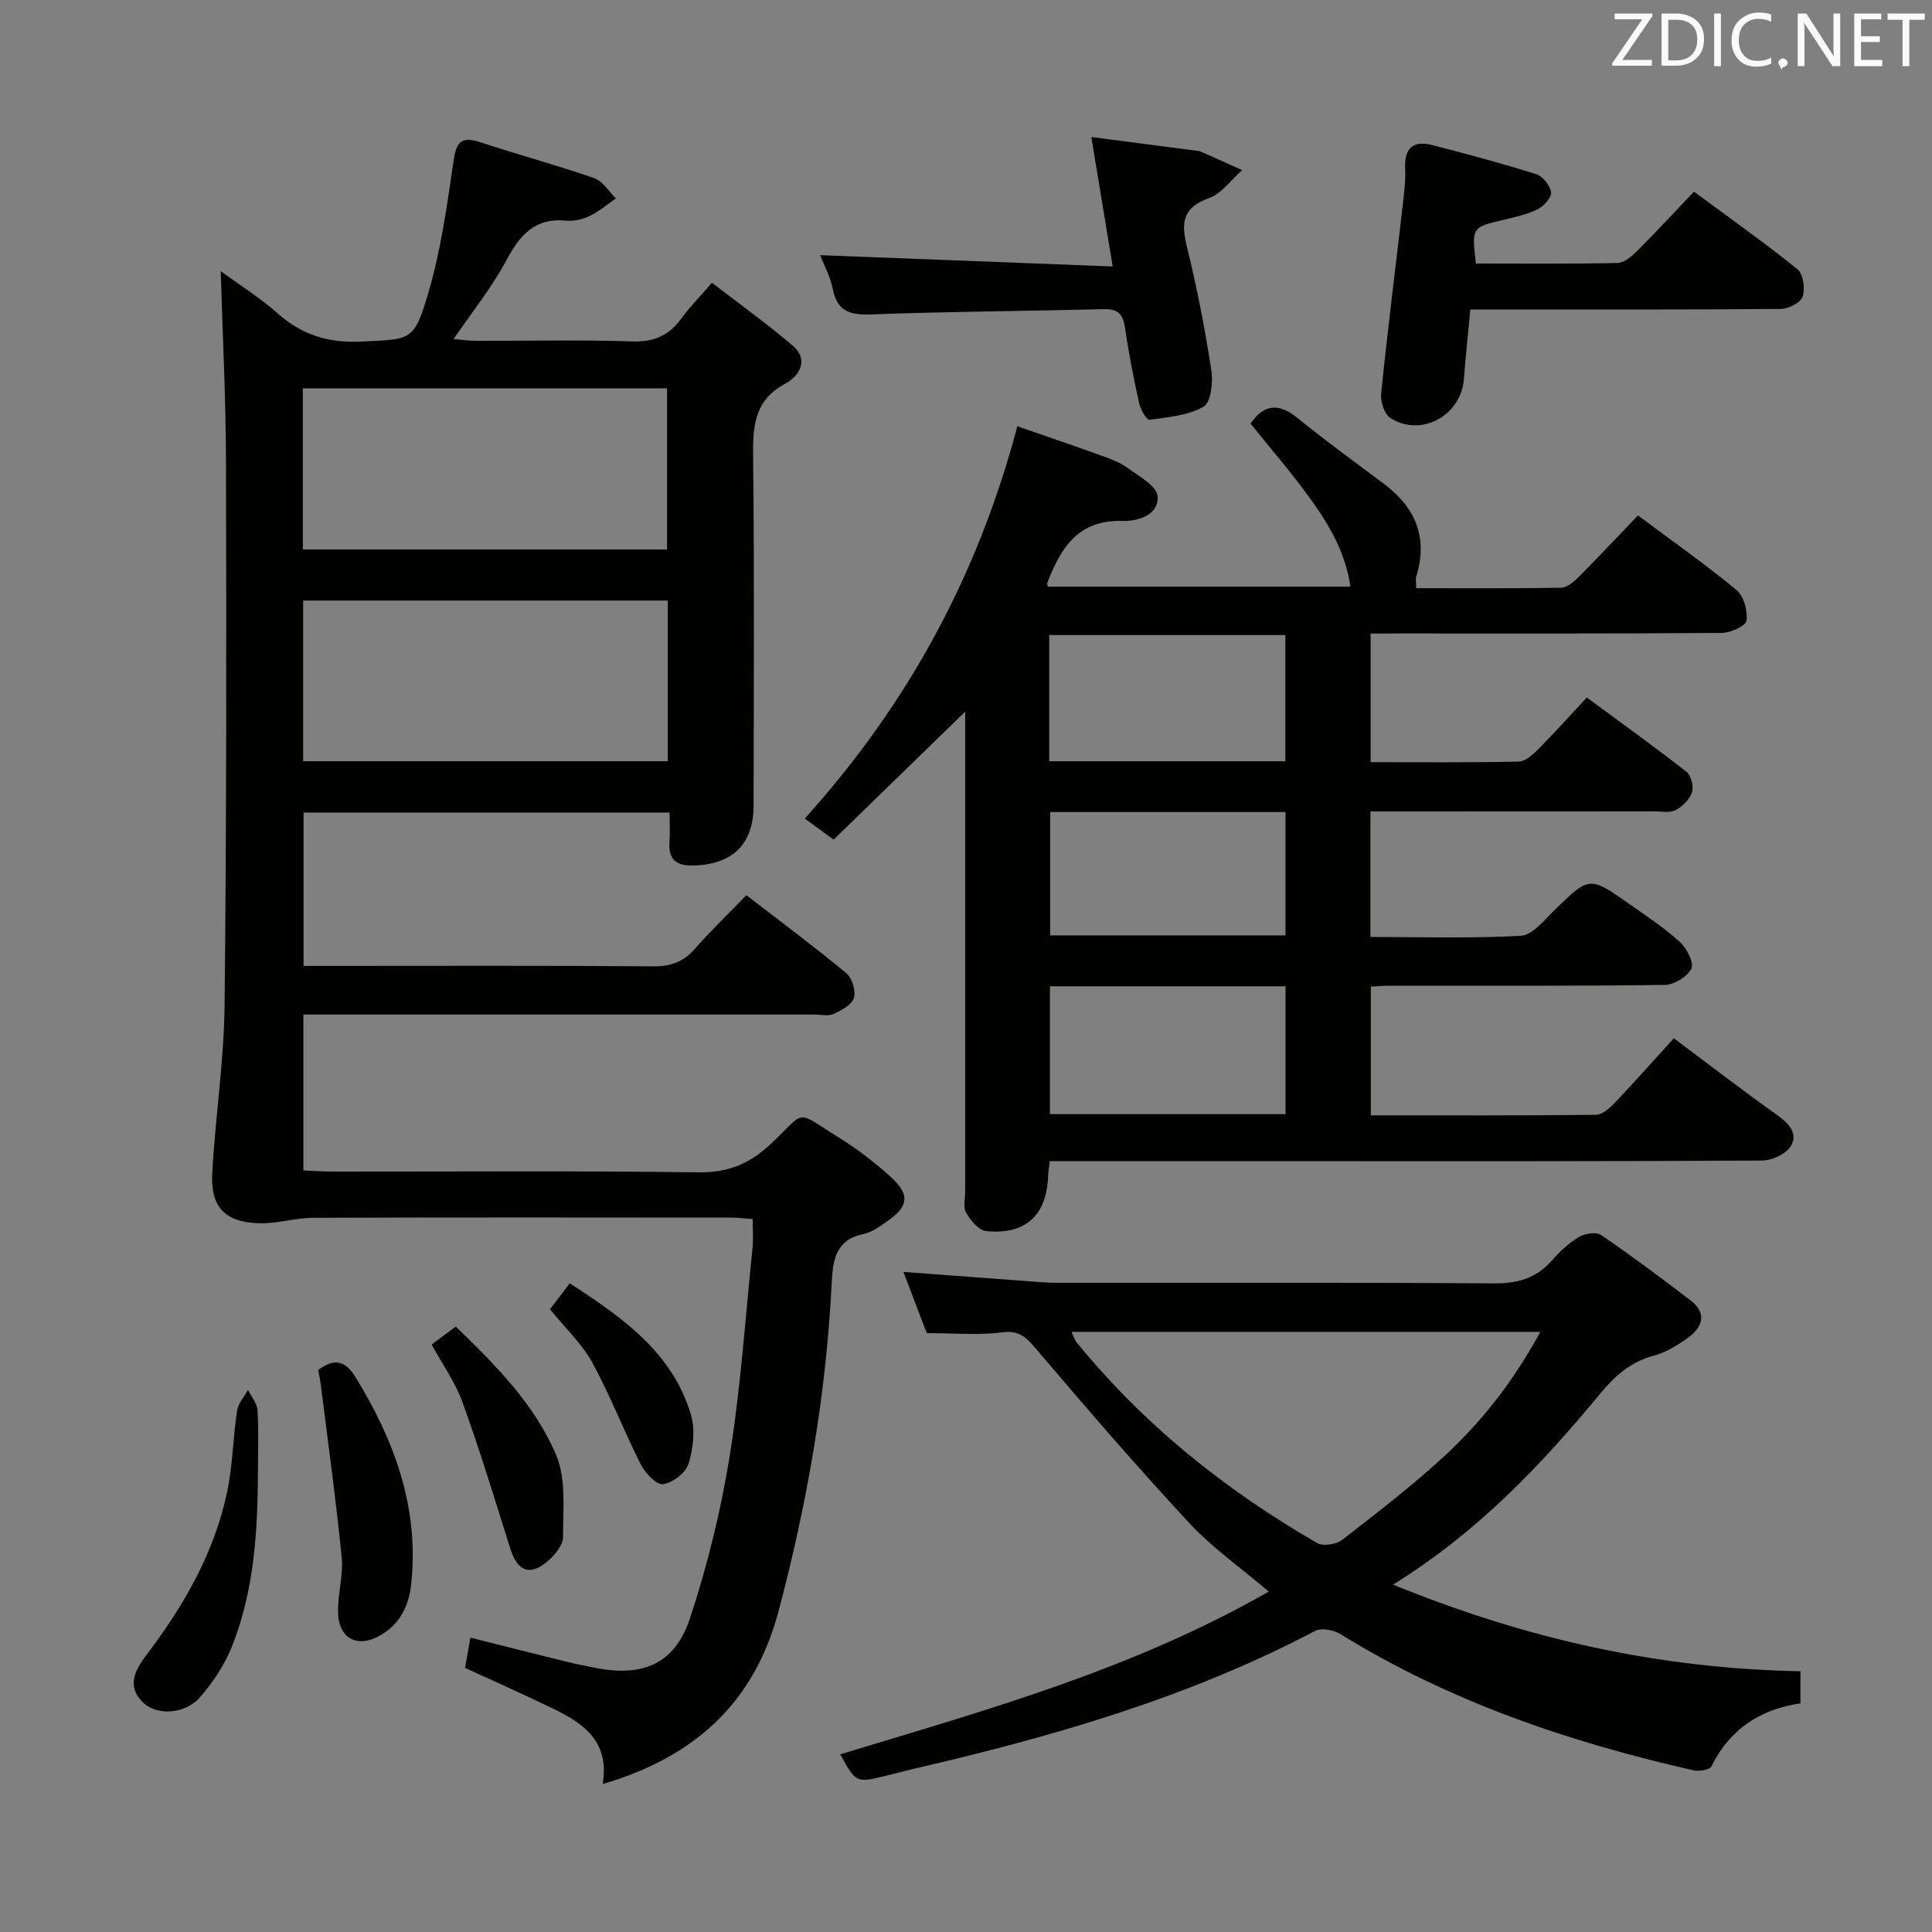 <svg enable-background="new 0 0 400 400" viewBox="0 0 400 400" xmlns="http://www.w3.org/2000/svg"><rect x="0" y="0" width="400" height="400" fill="#808080" stroke="none"/><g fill="#010100"><path d="m124.78 369.37c1.51-9.11-4.3-12.74-10.69-15.82-5.81-2.81-11.72-5.43-17.8-8.23.35-1.97.68-3.88 1.1-6.26 6.92 1.74 13.59 3.42 20.26 5.07 1.93.47 3.88.84 5.84 1.22 9.66 1.87 16.26-.91 19.36-10.29 3.62-10.96 6.41-22.32 8.24-33.71 2.29-14.24 3.24-28.7 4.72-43.07.18-1.8.03-3.63.03-5.87-1.59-.12-3.02-.32-4.45-.32-28.82-.02-57.65-.06-86.47.04-3.77.01-7.55 1.24-11.3 1.13-7.04-.21-10.07-3.36-9.68-10.4.64-11.6 2.43-23.16 2.56-34.75.4-37.48.38-74.97.29-112.45-.03-13.22-.71-26.44-1.09-39.51 3.58 2.62 7.95 5.36 11.78 8.73 5.03 4.44 10.48 6.18 17.25 5.84 10.32-.51 10.96.05 13.9-9.91 2.62-8.84 3.91-18.11 5.24-27.28.56-3.87 1.37-5.46 5.51-4.1 7.86 2.59 15.86 4.75 23.67 7.46 1.76.61 2.99 2.75 4.46 4.19-1.79 1.23-3.48 2.69-5.42 3.63-1.45.7-3.27 1.14-4.84.98-6.53-.67-9.63 3-12.44 8.26-2.95 5.53-6.96 10.48-10.89 16.25 1.77.15 3.16.36 4.55.36 10.83.03 21.67-.23 32.49.13 4.51.15 7.57-1.27 10.12-4.77 1.65-2.27 3.65-4.29 6.32-7.38 5.68 4.38 11.41 8.48 16.74 13.04 3.44 2.94 1.27 6.33-1.46 7.79-6.85 3.64-6.82 9.4-6.75 15.94.26 23.82.13 47.65.09 71.48-.01 7.98-4.32 12.14-12.29 12.4-3.54.12-5.39-1.06-5.12-4.84.14-1.95.02-3.92.02-6.12-25.5 0-50.44 0-75.78 0v31.75h5.39c22.33 0 44.65-.09 66.98.09 3.66.03 6.29-.92 8.68-3.66 3.27-3.75 6.88-7.2 10.63-11.07 7.15 5.51 14.08 10.67 20.72 16.17 1.2.99 1.98 3.68 1.53 5.14-.45 1.43-2.6 2.55-4.24 3.29-1.11.5-2.62.11-3.96.11-33.32 0-66.65 0-99.97 0-1.82 0-3.63 0-5.8 0v32.27c1.88.08 3.8.24 5.72.24 25.33.02 50.65-.19 75.97.16 6.16.09 10.6-1.69 15.04-5.84 7.58-7.1 4.76-7.19 14.26-1.28 3.79 2.36 7.4 5.12 10.69 8.14 3.99 3.65 3.62 6.06-.86 9.15-1.5 1.03-3.1 2.24-4.81 2.59-5.73 1.17-6.38 5.23-6.62 10.04-1.13 23.14-5.1 45.83-11.05 68.21-5.05 18.81-17.28 30.02-36.37 35.64zm13.33-255.61c0-11.42 0-22.44 0-33.35-25.39 0-50.3 0-75.41 0v33.35zm.15 43.84c0-11.46 0-22.37 0-33.26-25.36 0-50.39 0-75.49 0v33.26z"/><path d="m283.77 131.17v26.63c10.41 0 20.54.1 30.65-.12 1.37-.03 2.92-1.41 4.02-2.52 3.38-3.41 6.59-6.99 10.09-10.75 7.37 5.44 14.11 10.27 20.64 15.38.96.75 1.53 3.04 1.14 4.24-.49 1.48-1.97 2.95-3.41 3.7-1.19.63-2.93.25-4.43.25-17.66.02-35.32.02-52.99.02-1.81 0-3.63 0-5.75 0v25.99c10.58 0 20.9.33 31.16-.25 2.38-.13 4.77-3.16 6.84-5.19 7.33-7.16 7.3-7.24 15.71-1.31 3.53 2.49 7.18 4.89 10.36 7.79 1.42 1.29 2.96 4.28 2.38 5.5-.8 1.67-3.57 3.36-5.51 3.39-18.99.25-37.99.15-56.98.16-1.16 0-2.31.11-3.87.18v26.66c15.69 0 31.15.06 46.61-.11 1.34-.02 2.87-1.42 3.94-2.54 4.11-4.32 8.07-8.79 12.18-13.31 7.21 5.39 14.19 10.78 21.37 15.88 2.47 1.75 4.41 3.85 2.84 6.46-.98 1.63-3.89 2.97-5.94 2.98-32.16.18-64.32.13-96.47.13-15.16 0-30.33 0-45.49 0-1.8 0-3.6 0-5.52 0-.15 1.31-.3 2.11-.33 2.92-.26 8.24-4.58 12.35-12.83 11.56-1.53-.15-3.22-2.21-4.15-3.79-.66-1.12-.2-2.92-.2-4.42 0-31.16 0-62.32 0-93.48 0-1.81 0-3.62 0-5.86-9.25 9-18.15 17.65-27.24 26.49-2.54-1.85-4.2-3.07-5.97-4.36 21.19-23.49 35.78-50.12 44.01-81.22 5.62 1.96 11.49 3.95 17.32 6.05 1.87.67 3.83 1.37 5.41 2.52 2.38 1.74 6.12 3.76 6.3 5.9.32 3.98-4.18 5.23-7.28 5.14-9.21-.29-12.76 5.62-15.54 12.78-.05.13.03.31.09.82h62.66c-.98-6.95-4.37-12.76-8.3-18.2-3.86-5.35-8.2-10.36-12.38-15.57 2.74-3.95 5.76-4.38 9.72-1.15 5.79 4.72 11.86 9.11 17.85 13.59 6.56 4.91 9.23 11.12 6.75 19.2-.18.6-.02 1.3-.02 2.45 10.08 0 20.05.08 30.01-.1 1.24-.02 2.64-1.24 3.63-2.23 4.1-4.12 8.08-8.36 12.28-12.74 7.22 5.4 14.03 10.18 20.42 15.47 1.51 1.25 2.32 4.3 2.04 6.33-.15 1.09-3.29 2.52-5.09 2.53-22.33.17-44.65.11-66.98.11-1.81.02-3.6.02-5.75.02zm-66.54 26.44h48.89c0-8.86 0-17.51 0-26.13-16.54 0-32.6 0-48.89 0zm.15 46.59v26.47h48.78c0-8.96 0-17.65 0-26.47-16.39 0-32.35 0-48.78 0zm.04-36.07v25.53h48.73c0-8.71 0-17.06 0-25.53-16.4 0-32.35 0-48.73 0z"/><path d="m288.42 328.08c27.75 11.34 55.35 17.41 84.34 17.93v6.66c-8.17 1.16-14.58 5.24-18.42 13.02-.36.74-2.55 1.1-3.71.84-25.72-5.84-50.47-14.21-73.07-28.19-1.41-.87-3.97-1.37-5.28-.68-26.23 13.82-54.4 21.91-83.08 28.55-2.1.49-4.18 1.07-6.28 1.57-5.63 1.34-5.77 1.26-8.96-4.57 30.19-9.14 60.59-17.59 88.72-33.69-5.8-4.94-11.68-9.05-16.45-14.19-10.85-11.67-21.26-23.76-31.59-35.9-2.08-2.45-3.52-4.06-7.19-3.58-4.87.63-9.89.16-15.58.16-1.34-3.52-3.03-7.98-4.82-12.67 8.64.64 16.99 1.27 25.34 1.88 2.15.16 4.31.37 6.46.37 30.16.02 60.32-.09 90.48.12 4.86.03 8.69-1.03 11.92-4.69 1.64-1.86 3.52-3.63 5.62-4.9 1.23-.74 3.6-1.12 4.62-.43 6.3 4.3 12.42 8.88 18.49 13.52 3.5 2.68 2.56 5.54-.51 7.76-2.13 1.54-4.52 3.02-7.02 3.69-4.74 1.26-7.99 4.07-11.05 7.77-12.22 14.78-25.34 28.69-42.98 39.65zm-66.58-52.33c.47 1 .64 1.63 1.01 2.1 13.92 17.1 30.84 30.65 49.85 41.62 1.24.71 3.97.29 5.19-.66 7.34-5.7 14.74-11.38 21.54-17.7 7.73-7.19 14.15-15.57 19.48-25.36-32.67 0-64.66 0-97.07 0z"/><path d="m305.57 54.56c9.72 0 19.51.1 29.3-.11 1.38-.03 2.95-1.37 4.06-2.47 3.88-3.87 7.6-7.9 11.79-12.3 7.49 5.54 14.64 10.59 21.44 16.08 1.2.97 1.61 4.02 1.05 5.67-.42 1.25-2.94 2.52-4.53 2.53-19.47.17-38.94.11-58.4.11-1.81 0-3.62 0-5.86 0-.47 4.98-.97 9.71-1.34 14.44-.59 7.57-8.92 12.11-15.27 8-1.23-.8-2.03-3.41-1.86-5.07 1.32-12.86 2.94-25.69 4.42-38.54.3-2.64.67-5.31.55-7.95-.2-4.21 1.56-5.96 5.61-4.91 7.21 1.86 14.41 3.78 21.5 6.01 1.36.43 2.91 2.34 3.1 3.75.15 1.06-1.49 2.88-2.76 3.51-2.18 1.09-4.66 1.62-7.06 2.2-6.61 1.56-6.62 1.52-5.74 9.05z"/><path d="m230.37 55.17c-1.55-9.4-2.89-17.54-4.42-26.8 7.63.99 14.91 1.93 22.18 2.89.32.04.64.19.94.32 2.7 1.21 5.4 2.43 8.1 3.64-2.28 2-4.24 4.87-6.89 5.81-5.69 2.02-5.71 5.36-4.48 10.32 2.06 8.36 3.69 16.85 5 25.36.38 2.46-.1 6.62-1.62 7.49-3.22 1.84-7.37 2.18-11.19 2.71-.57.08-1.85-2.08-2.13-3.36-1.14-5.18-2.18-10.4-2.93-15.65-.41-2.83-1.41-3.98-4.43-3.9-15.96.42-31.93.49-47.89 1.09-4.43.17-7.25-.42-8.2-5.28-.49-2.52-1.79-4.87-2.61-6.98 20.03.78 39.72 1.54 60.57 2.34z"/><path d="m65.88 283.63c3.44-2.52 5.63-1.92 7.8 1.61 8.01 13.08 13.08 26.86 11.48 42.52-.47 4.6-2.23 8.33-6.28 10.74-4.79 2.85-8.78.84-8.89-4.72-.07-3.79 1.12-7.66.75-11.39-1.18-11.86-2.82-23.68-4.3-35.51-.14-1.11-.38-2.22-.56-3.25z"/><path d="m53.41 304.4c-.06 12.48-.72 24.92-5.46 36.65-1.51 3.74-3.89 7.31-6.56 10.37-3.04 3.49-8.85 3.83-11.7 1.13-3.74-3.56-1.53-7.05.8-10.14 7.69-10.15 13.92-21.04 16.55-33.6 1.15-5.48 1.2-11.18 2.04-16.73.23-1.52 1.48-2.89 2.27-4.32.68 1.39 1.87 2.76 1.96 4.19.27 4.12.1 8.29.1 12.45z"/><path d="m89.37 278.37c1.56-1.17 3.14-2.35 4.99-3.72 8.29 8.02 16.38 16.14 20.79 26.62 2.1 5 1.41 11.28 1.42 16.99 0 1.64-1.66 3.63-3.07 4.87-3.76 3.3-6.38 2.23-7.88-2.58-3.15-10.09-6.25-20.2-9.83-30.14-1.5-4.17-4.17-7.91-6.42-12.04z"/><path d="m113.87 271.08c1.3-1.72 2.58-3.4 4.09-5.39 10.88 7.09 21.27 14.28 25.11 27.28.91 3.1.45 6.96-.53 10.12-.58 1.86-3.31 3.95-5.28 4.19-1.38.17-3.69-2.32-4.61-4.12-3.51-6.93-6.3-14.25-10.02-21.05-2.11-3.87-5.51-7.03-8.76-11.03z"/></g><path d="m342.2 3.2-6.3 9.2h6.1v1.2h-8.2v-.5l6.2-9.1h-5.7v-1.2h7.8v.4z" fill="#fafafb"/><path d="m344 13.7v-10.9h3.1c1.6 0 3 .5 4.1 1.4 1.1 1 1.6 2.2 1.6 3.9s-.5 3-1.6 4-2.5 1.5-4.2 1.5h-3zm1.4-9.6v8.4h1.6c1.4 0 2.5-.4 3.2-1.1.8-.8 1.2-1.8 1.2-3.2s-.4-2.4-1.2-3.1-1.8-1-3.1-1z" fill="#fafafb"/><path d="m356.3 2.8v10.9h-1.4v-10.9z" fill="#fafafb"/><path d="m366.6 13.2c-.8.4-1.8.6-3 .6-1.6 0-2.8-.5-3.7-1.5s-1.4-2.3-1.4-3.9c0-1.7.5-3.2 1.6-4.2s2.4-1.6 4-1.6c1 0 1.9.1 2.6.4v1.5c-.8-.4-1.6-.6-2.6-.6-1.2 0-2.2.4-3 1.2s-1.1 1.9-1.1 3.3c0 1.3.4 2.3 1.1 3.1s1.6 1.1 2.8 1.1c1.1 0 2-.2 2.8-.7v1.3z" fill="#fafafb"/><path d="m368.2 13c0-.3.1-.5.3-.6.2-.2.4-.3.6-.3.3 0 .5.1.7.3s.3.4.3.6-.1.5-.3.6c-.2.2-.4.3-.7.3-.3 1-.5-.1-.6-.3-.2-.2-.3-.4-.3-.6z" fill="#fafafb"/><path d="m381.1 13.7h-1.7l-5.5-8.4c-.2-.2-.3-.5-.4-.7 0 .2.1.8.1 1.5v7.6h-1.4v-10.9h1.8l5.3 8.3c.3.4.4.6.4.8 0-.3-.1-.8-.1-1.6v-7.5h1.4v10.9z" fill="#fafafb"/><path d="m389.7 13.7h-5.8v-10.9h5.6v1.2h-4.2v3.5h3.9v1.2h-3.9v3.7h4.4z" fill="#fafafb"/><path d="m398.4 4.1h-3.1v9.6h-1.4v-9.6h-3.1v-1.3h7.7v1.3z" fill="#fafafb"/></svg>